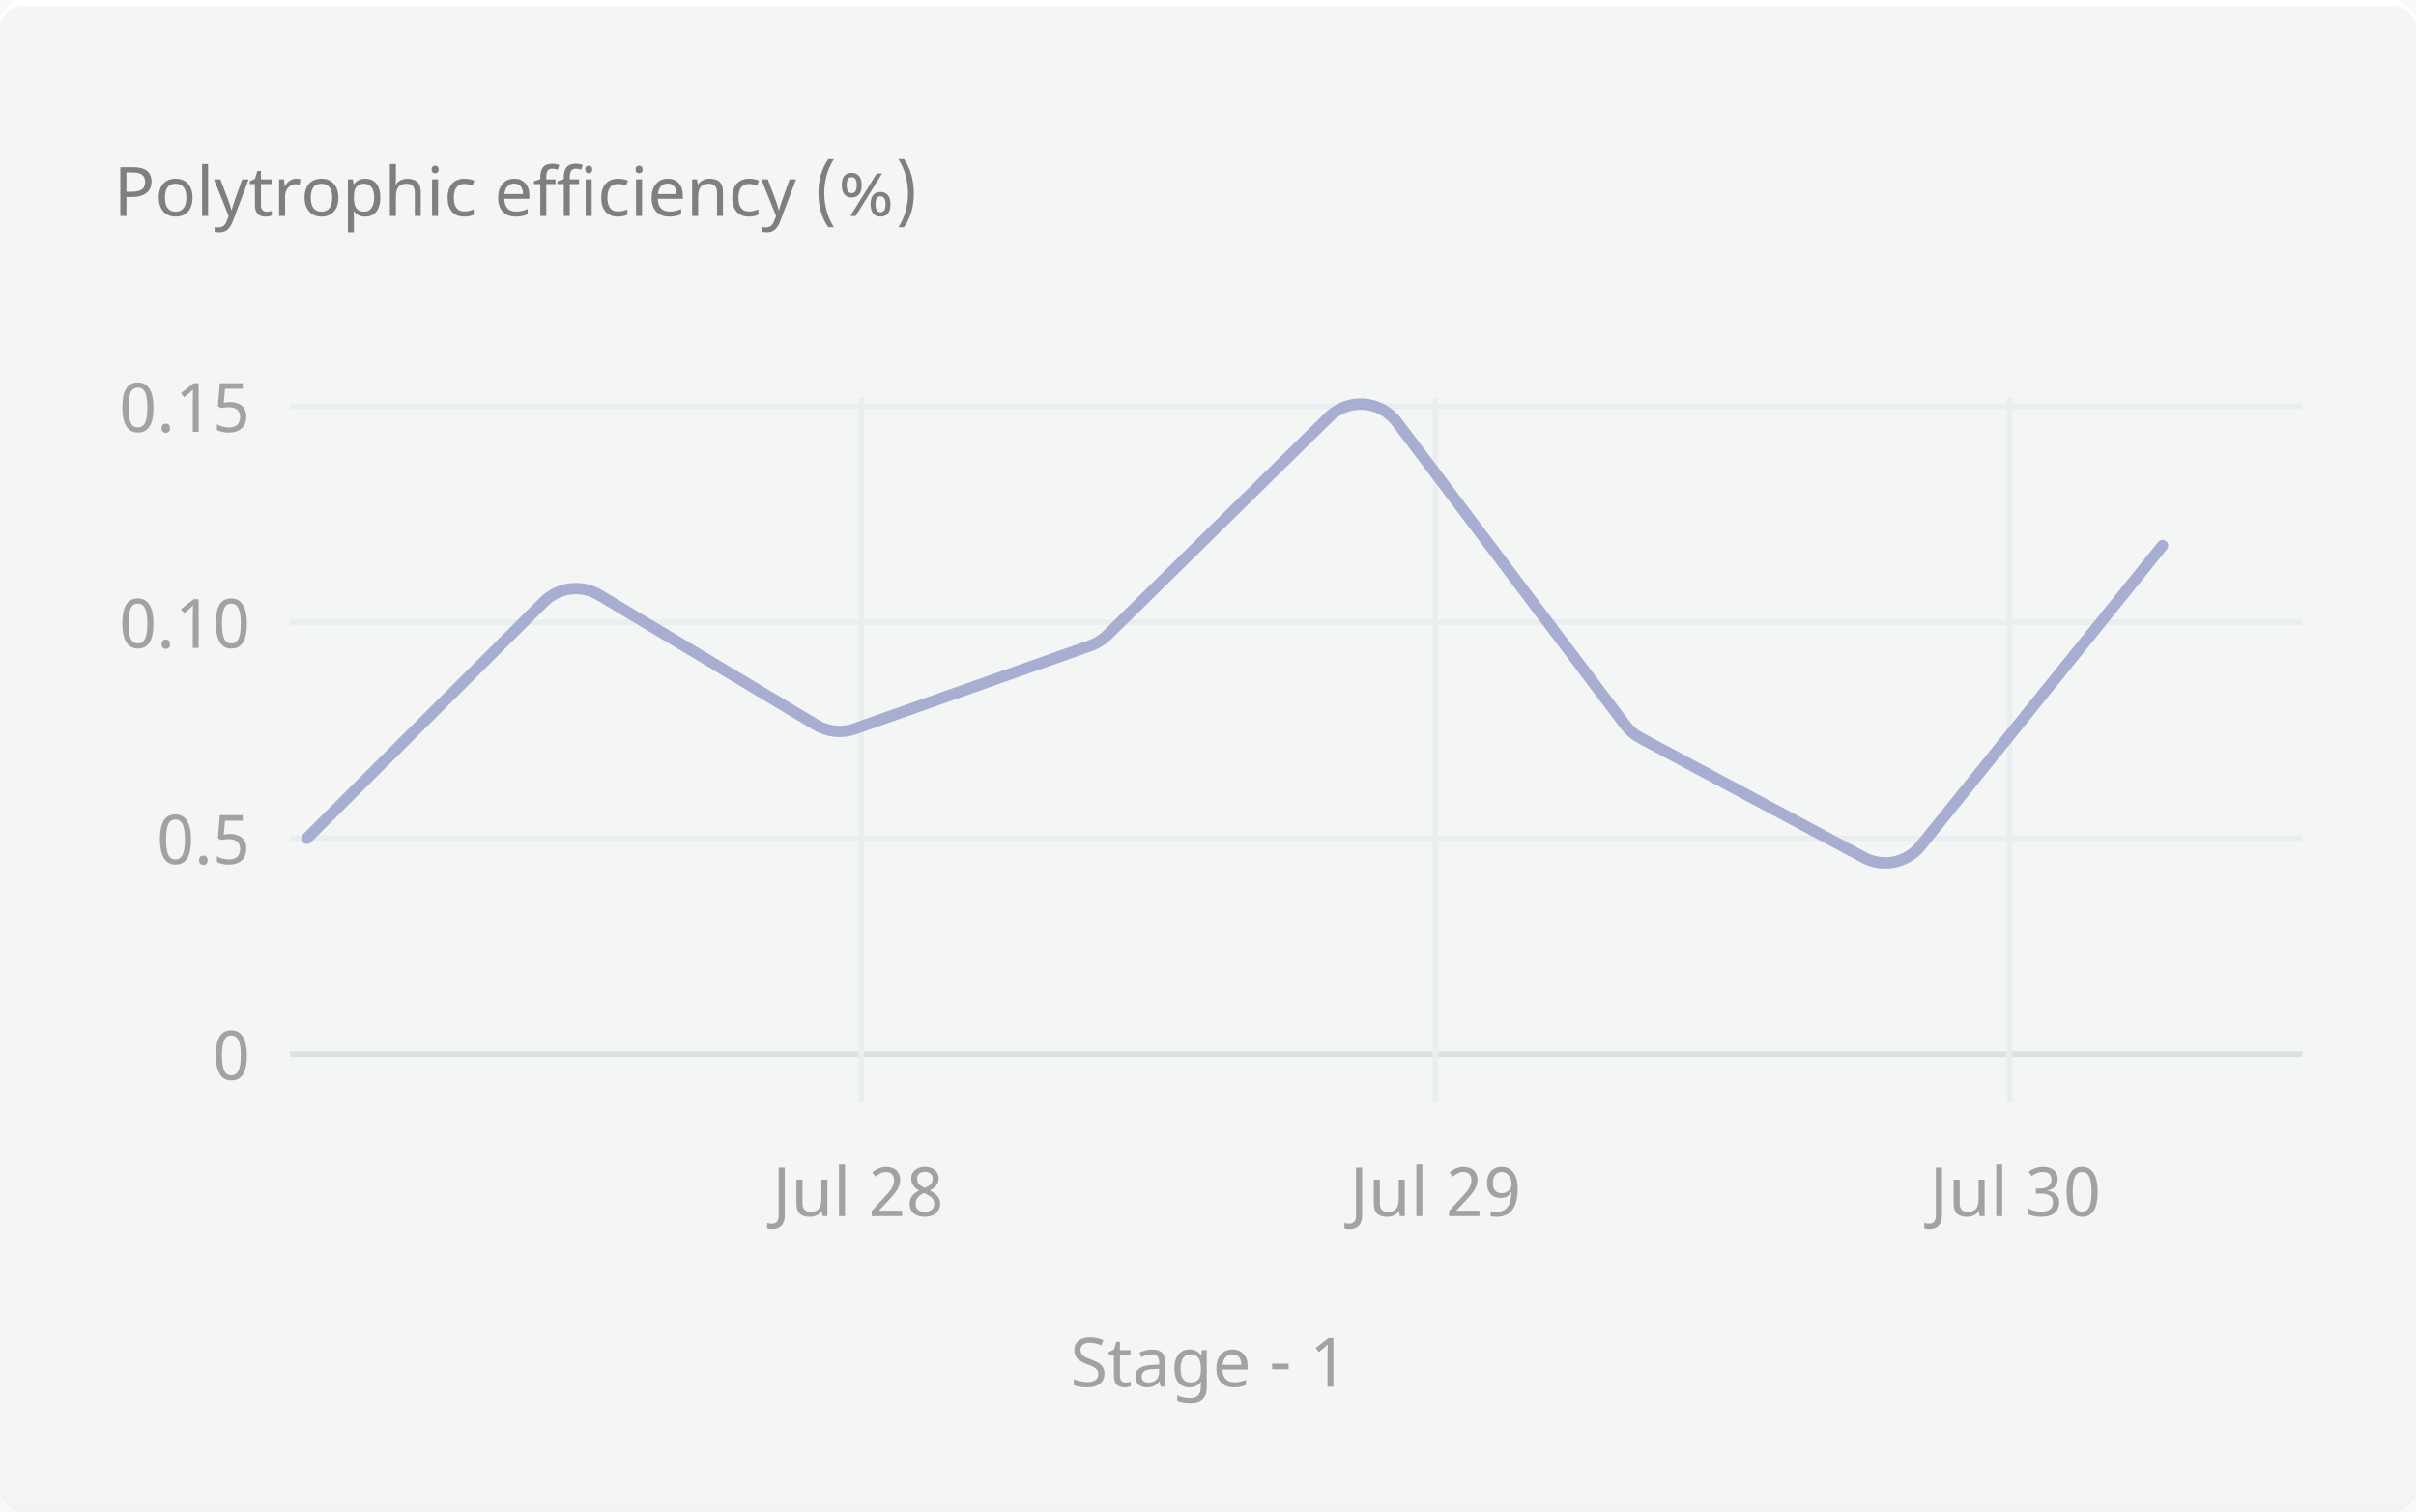 <svg width="425" height="266" viewBox="0 0 425 266" fill="none" xmlns="http://www.w3.org/2000/svg">
<rect width="425" height="266" fill="#F5F5F5"/>
<rect x="-16770" y="-3470" width="23840" height="13376" fill="#F8FAF9"/>
<rect width="425" height="265" rx="4" fill="white"/>
<g clip-path="url(#clip0_0_1)">
<path d="M26.996 71.705C26.996 72.397 26.945 73.016 26.844 73.562C26.746 74.109 26.586 74.572 26.363 74.951C26.145 75.33 25.861 75.619 25.514 75.818C25.166 76.018 24.744 76.117 24.248 76.117C23.787 76.117 23.385 76.018 23.041 75.818C22.701 75.619 22.418 75.33 22.191 74.951C21.969 74.572 21.801 74.109 21.688 73.562C21.578 73.016 21.523 72.397 21.523 71.705C21.523 71.014 21.572 70.394 21.67 69.848C21.771 69.301 21.93 68.84 22.145 68.465C22.363 68.086 22.645 67.797 22.988 67.598C23.336 67.398 23.756 67.299 24.248 67.299C24.713 67.299 25.117 67.398 25.461 67.598C25.805 67.793 26.09 68.08 26.316 68.459C26.543 68.834 26.713 69.295 26.826 69.842C26.939 70.389 26.996 71.01 26.996 71.705ZM22.607 71.705C22.607 72.291 22.637 72.803 22.695 73.24C22.754 73.678 22.848 74.043 22.977 74.336C23.105 74.625 23.273 74.844 23.48 74.992C23.691 75.137 23.947 75.209 24.248 75.209C24.549 75.209 24.805 75.137 25.016 74.992C25.227 74.848 25.398 74.631 25.531 74.342C25.668 74.053 25.766 73.689 25.824 73.252C25.887 72.811 25.918 72.295 25.918 71.705C25.918 71.119 25.887 70.607 25.824 70.17C25.766 69.732 25.668 69.369 25.531 69.08C25.398 68.791 25.227 68.574 25.016 68.43C24.805 68.285 24.549 68.213 24.248 68.213C23.947 68.213 23.691 68.285 23.48 68.43C23.273 68.574 23.105 68.791 22.977 69.08C22.848 69.369 22.754 69.732 22.695 70.17C22.637 70.607 22.607 71.119 22.607 71.705ZM28.42 75.35C28.42 75.201 28.439 75.076 28.479 74.975C28.518 74.869 28.57 74.785 28.637 74.723C28.703 74.656 28.781 74.609 28.871 74.582C28.961 74.551 29.059 74.535 29.164 74.535C29.266 74.535 29.361 74.551 29.451 74.582C29.545 74.609 29.625 74.656 29.691 74.723C29.758 74.785 29.811 74.869 29.85 74.975C29.889 75.076 29.908 75.201 29.908 75.35C29.908 75.494 29.889 75.619 29.85 75.725C29.811 75.826 29.758 75.91 29.691 75.977C29.625 76.043 29.545 76.092 29.451 76.123C29.361 76.154 29.266 76.17 29.164 76.17C29.059 76.17 28.961 76.154 28.871 76.123C28.781 76.092 28.703 76.043 28.637 75.977C28.57 75.91 28.518 75.826 28.479 75.725C28.439 75.619 28.42 75.494 28.42 75.35ZM34.947 76H33.916V70.65C33.916 70.482 33.916 70.303 33.916 70.111C33.92 69.92 33.924 69.731 33.928 69.543C33.935 69.352 33.941 69.17 33.945 68.998C33.953 68.822 33.959 68.668 33.963 68.535C33.897 68.606 33.838 68.666 33.787 68.717C33.736 68.768 33.684 68.816 33.629 68.863C33.578 68.91 33.523 68.961 33.465 69.016C33.406 69.066 33.336 69.127 33.254 69.197L32.387 69.906L31.824 69.186L34.068 67.434H34.947V76ZM40.584 70.744C40.971 70.744 41.33 70.799 41.662 70.908C41.998 71.014 42.289 71.172 42.535 71.383C42.785 71.594 42.98 71.856 43.121 72.168C43.262 72.481 43.332 72.842 43.332 73.252C43.332 73.697 43.266 74.098 43.133 74.453C43 74.809 42.803 75.109 42.541 75.356C42.279 75.602 41.955 75.791 41.568 75.924C41.185 76.053 40.744 76.117 40.244 76.117C40.045 76.117 39.848 76.107 39.652 76.088C39.461 76.068 39.275 76.039 39.096 76C38.92 75.965 38.752 75.918 38.592 75.859C38.432 75.801 38.287 75.732 38.158 75.654V74.647C38.287 74.736 38.438 74.816 38.609 74.887C38.785 74.957 38.969 75.016 39.16 75.062C39.352 75.109 39.543 75.147 39.734 75.174C39.93 75.197 40.109 75.209 40.273 75.209C40.582 75.209 40.857 75.174 41.1 75.103C41.342 75.029 41.547 74.916 41.715 74.764C41.883 74.611 42.012 74.42 42.102 74.189C42.191 73.959 42.236 73.686 42.236 73.369C42.236 72.811 42.065 72.385 41.721 72.092C41.377 71.795 40.877 71.647 40.221 71.647C40.115 71.647 40 71.652 39.875 71.664C39.754 71.672 39.631 71.684 39.506 71.699C39.385 71.715 39.268 71.732 39.154 71.752C39.045 71.768 38.949 71.783 38.867 71.799L38.34 71.465L38.662 67.434H42.705V68.406H39.588L39.359 70.861C39.484 70.838 39.648 70.812 39.852 70.785C40.059 70.758 40.303 70.744 40.584 70.744Z" fill="#595959"/>
</g>
<g clip-path="url(#clip1_0_1)">
<path d="M33.605 147.705C33.605 148.396 33.555 149.016 33.453 149.562C33.355 150.109 33.195 150.572 32.973 150.951C32.754 151.33 32.471 151.619 32.123 151.818C31.775 152.018 31.354 152.117 30.857 152.117C30.396 152.117 29.994 152.018 29.65 151.818C29.311 151.619 29.027 151.33 28.801 150.951C28.578 150.572 28.41 150.109 28.297 149.562C28.188 149.016 28.133 148.396 28.133 147.705C28.133 147.014 28.182 146.395 28.279 145.848C28.381 145.301 28.539 144.84 28.754 144.465C28.973 144.086 29.254 143.797 29.598 143.598C29.945 143.398 30.365 143.299 30.857 143.299C31.322 143.299 31.727 143.398 32.07 143.598C32.414 143.793 32.699 144.08 32.926 144.459C33.152 144.834 33.322 145.295 33.435 145.842C33.549 146.389 33.605 147.01 33.605 147.705ZM29.217 147.705C29.217 148.291 29.246 148.803 29.305 149.24C29.363 149.678 29.457 150.043 29.586 150.336C29.715 150.625 29.883 150.844 30.09 150.992C30.301 151.137 30.557 151.209 30.857 151.209C31.158 151.209 31.414 151.137 31.625 150.992C31.836 150.848 32.008 150.631 32.141 150.342C32.277 150.053 32.375 149.689 32.434 149.252C32.496 148.811 32.527 148.295 32.527 147.705C32.527 147.119 32.496 146.607 32.434 146.17C32.375 145.732 32.277 145.369 32.141 145.08C32.008 144.791 31.836 144.574 31.625 144.43C31.414 144.285 31.158 144.213 30.857 144.213C30.557 144.213 30.301 144.285 30.09 144.43C29.883 144.574 29.715 144.791 29.586 145.08C29.457 145.369 29.363 145.732 29.305 146.17C29.246 146.607 29.217 147.119 29.217 147.705ZM35.029 151.35C35.029 151.201 35.049 151.076 35.088 150.975C35.127 150.869 35.18 150.785 35.246 150.723C35.312 150.656 35.391 150.609 35.48 150.582C35.57 150.551 35.668 150.535 35.773 150.535C35.875 150.535 35.971 150.551 36.06 150.582C36.154 150.609 36.234 150.656 36.301 150.723C36.367 150.785 36.42 150.869 36.459 150.975C36.498 151.076 36.518 151.201 36.518 151.35C36.518 151.494 36.498 151.619 36.459 151.725C36.42 151.826 36.367 151.91 36.301 151.977C36.234 152.043 36.154 152.092 36.06 152.123C35.971 152.154 35.875 152.17 35.773 152.17C35.668 152.17 35.57 152.154 35.48 152.123C35.391 152.092 35.312 152.043 35.246 151.977C35.18 151.91 35.127 151.826 35.088 151.725C35.049 151.619 35.029 151.494 35.029 151.35ZM40.584 146.744C40.971 146.744 41.33 146.799 41.662 146.908C41.998 147.014 42.289 147.172 42.535 147.383C42.785 147.594 42.98 147.855 43.121 148.168C43.262 148.48 43.332 148.842 43.332 149.252C43.332 149.697 43.266 150.098 43.133 150.453C43 150.809 42.803 151.109 42.541 151.355C42.279 151.602 41.955 151.791 41.568 151.924C41.185 152.053 40.744 152.117 40.244 152.117C40.045 152.117 39.848 152.107 39.652 152.088C39.461 152.068 39.275 152.039 39.096 152C38.92 151.965 38.752 151.918 38.592 151.859C38.432 151.801 38.287 151.732 38.158 151.654V150.646C38.287 150.736 38.438 150.816 38.609 150.887C38.785 150.957 38.969 151.016 39.16 151.062C39.352 151.109 39.543 151.146 39.734 151.174C39.93 151.197 40.109 151.209 40.273 151.209C40.582 151.209 40.857 151.174 41.1 151.104C41.342 151.029 41.547 150.916 41.715 150.764C41.883 150.611 42.012 150.42 42.102 150.189C42.191 149.959 42.236 149.686 42.236 149.369C42.236 148.811 42.065 148.385 41.721 148.092C41.377 147.795 40.877 147.646 40.221 147.646C40.115 147.646 40 147.652 39.875 147.664C39.754 147.672 39.631 147.684 39.506 147.699C39.385 147.715 39.268 147.732 39.154 147.752C39.045 147.768 38.949 147.783 38.867 147.799L38.34 147.465L38.662 143.434H42.705V144.406H39.588L39.359 146.861C39.484 146.838 39.648 146.812 39.852 146.785C40.059 146.758 40.303 146.744 40.584 146.744Z" fill="#595959"/>
</g>
<g clip-path="url(#clip2_0_1)">
<path d="M26.996 109.705C26.996 110.396 26.945 111.016 26.844 111.562C26.746 112.109 26.586 112.572 26.363 112.951C26.145 113.33 25.861 113.619 25.514 113.818C25.166 114.018 24.744 114.117 24.248 114.117C23.787 114.117 23.385 114.018 23.041 113.818C22.701 113.619 22.418 113.33 22.191 112.951C21.969 112.572 21.801 112.109 21.688 111.562C21.578 111.016 21.523 110.396 21.523 109.705C21.523 109.014 21.572 108.395 21.67 107.848C21.771 107.301 21.93 106.84 22.145 106.465C22.363 106.086 22.645 105.797 22.988 105.598C23.336 105.398 23.756 105.299 24.248 105.299C24.713 105.299 25.117 105.398 25.461 105.598C25.805 105.793 26.09 106.08 26.316 106.459C26.543 106.834 26.713 107.295 26.826 107.842C26.939 108.389 26.996 109.01 26.996 109.705ZM22.607 109.705C22.607 110.291 22.637 110.803 22.695 111.24C22.754 111.678 22.848 112.043 22.977 112.336C23.105 112.625 23.273 112.844 23.48 112.992C23.691 113.137 23.947 113.209 24.248 113.209C24.549 113.209 24.805 113.137 25.016 112.992C25.227 112.848 25.398 112.631 25.531 112.342C25.668 112.053 25.766 111.689 25.824 111.252C25.887 110.811 25.918 110.295 25.918 109.705C25.918 109.119 25.887 108.607 25.824 108.17C25.766 107.732 25.668 107.369 25.531 107.08C25.398 106.791 25.227 106.574 25.016 106.43C24.805 106.285 24.549 106.213 24.248 106.213C23.947 106.213 23.691 106.285 23.48 106.43C23.273 106.574 23.105 106.791 22.977 107.08C22.848 107.369 22.754 107.732 22.695 108.17C22.637 108.607 22.607 109.119 22.607 109.705ZM28.42 113.35C28.42 113.201 28.439 113.076 28.479 112.975C28.518 112.869 28.57 112.785 28.637 112.723C28.703 112.656 28.781 112.609 28.871 112.582C28.961 112.551 29.059 112.535 29.164 112.535C29.266 112.535 29.361 112.551 29.451 112.582C29.545 112.609 29.625 112.656 29.691 112.723C29.758 112.785 29.811 112.869 29.85 112.975C29.889 113.076 29.908 113.201 29.908 113.35C29.908 113.494 29.889 113.619 29.85 113.725C29.811 113.826 29.758 113.91 29.691 113.977C29.625 114.043 29.545 114.092 29.451 114.123C29.361 114.154 29.266 114.17 29.164 114.17C29.059 114.17 28.961 114.154 28.871 114.123C28.781 114.092 28.703 114.043 28.637 113.977C28.57 113.91 28.518 113.826 28.479 113.725C28.439 113.619 28.42 113.494 28.42 113.35ZM34.947 114H33.916V108.65C33.916 108.482 33.916 108.303 33.916 108.111C33.92 107.92 33.924 107.73 33.928 107.543C33.935 107.352 33.941 107.17 33.945 106.998C33.953 106.822 33.959 106.668 33.963 106.535C33.897 106.605 33.838 106.666 33.787 106.717C33.736 106.768 33.684 106.816 33.629 106.863C33.578 106.91 33.523 106.961 33.465 107.016C33.406 107.066 33.336 107.127 33.254 107.197L32.387 107.906L31.824 107.186L34.068 105.434H34.947V114ZM43.438 109.705C43.438 110.396 43.387 111.016 43.285 111.562C43.188 112.109 43.027 112.572 42.805 112.951C42.586 113.33 42.303 113.619 41.955 113.818C41.607 114.018 41.185 114.117 40.69 114.117C40.228 114.117 39.826 114.018 39.482 113.818C39.143 113.619 38.859 113.33 38.633 112.951C38.41 112.572 38.242 112.109 38.129 111.562C38.02 111.016 37.965 110.396 37.965 109.705C37.965 109.014 38.014 108.395 38.111 107.848C38.213 107.301 38.371 106.84 38.586 106.465C38.805 106.086 39.086 105.797 39.43 105.598C39.777 105.398 40.197 105.299 40.69 105.299C41.154 105.299 41.559 105.398 41.902 105.598C42.246 105.793 42.531 106.08 42.758 106.459C42.984 106.834 43.154 107.295 43.268 107.842C43.381 108.389 43.438 109.01 43.438 109.705ZM39.049 109.705C39.049 110.291 39.078 110.803 39.137 111.24C39.195 111.678 39.289 112.043 39.418 112.336C39.547 112.625 39.715 112.844 39.922 112.992C40.133 113.137 40.389 113.209 40.69 113.209C40.99 113.209 41.246 113.137 41.457 112.992C41.668 112.848 41.84 112.631 41.973 112.342C42.109 112.053 42.207 111.689 42.266 111.252C42.328 110.811 42.359 110.295 42.359 109.705C42.359 109.119 42.328 108.607 42.266 108.17C42.207 107.732 42.109 107.369 41.973 107.08C41.84 106.791 41.668 106.574 41.457 106.43C41.246 106.285 40.99 106.213 40.69 106.213C40.389 106.213 40.133 106.285 39.922 106.43C39.715 106.574 39.547 106.791 39.418 107.08C39.289 107.369 39.195 107.732 39.137 108.17C39.078 108.607 39.049 109.119 39.049 109.705Z" fill="#595959"/>
</g>
<g clip-path="url(#clip3_0_1)">
<path d="M43.438 185.705C43.438 186.396 43.387 187.016 43.285 187.562C43.188 188.109 43.027 188.572 42.805 188.951C42.586 189.33 42.303 189.619 41.955 189.818C41.607 190.018 41.185 190.117 40.69 190.117C40.228 190.117 39.826 190.018 39.482 189.818C39.143 189.619 38.859 189.33 38.633 188.951C38.41 188.572 38.242 188.109 38.129 187.562C38.02 187.016 37.965 186.396 37.965 185.705C37.965 185.014 38.014 184.395 38.111 183.848C38.213 183.301 38.371 182.84 38.586 182.465C38.805 182.086 39.086 181.797 39.43 181.598C39.777 181.398 40.197 181.299 40.69 181.299C41.154 181.299 41.559 181.398 41.902 181.598C42.246 181.793 42.531 182.08 42.758 182.459C42.984 182.834 43.154 183.295 43.268 183.842C43.381 184.389 43.438 185.01 43.438 185.705ZM39.049 185.705C39.049 186.291 39.078 186.803 39.137 187.24C39.195 187.678 39.289 188.043 39.418 188.336C39.547 188.625 39.715 188.844 39.922 188.992C40.133 189.137 40.389 189.209 40.69 189.209C40.99 189.209 41.246 189.137 41.457 188.992C41.668 188.848 41.84 188.631 41.973 188.342C42.109 188.053 42.207 187.689 42.266 187.252C42.328 186.811 42.359 186.295 42.359 185.705C42.359 185.119 42.328 184.607 42.266 184.17C42.207 183.732 42.109 183.369 41.973 183.08C41.84 182.791 41.668 182.574 41.457 182.43C41.246 182.285 40.99 182.213 40.69 182.213C40.389 182.213 40.133 182.285 39.922 182.43C39.715 182.574 39.547 182.791 39.418 183.08C39.289 183.369 39.195 183.732 39.137 184.17C39.078 184.607 39.049 185.119 39.049 185.705Z" fill="#595959"/>
</g>
<g clip-path="url(#clip4_0_1)">
<rect x="51" y="71" width="354" height="1" fill="#EBEFEE"/>
<rect x="51" y="109" width="354" height="1" fill="#EBEFEE"/>
<rect x="51" y="147" width="354" height="1" fill="#EBEFEE"/>
<rect x="51" y="185" width="354" height="1" fill="#CED7D4"/>
<rect x="151" y="70" width="1" height="124" fill="#EBEFEE"/>
<rect x="252" y="70" width="1" height="124" fill="#EBEFEE"/>
<rect x="353" y="70" width="1" height="124" fill="#EBEFEE"/>
</g>
<path d="M135.824 216.279C135.457 216.279 135.16 216.227 134.934 216.121V215.213C135.211 215.291 135.5 215.33 135.801 215.33C136.191 215.33 136.484 215.211 136.68 214.973C136.875 214.738 136.973 214.398 136.973 213.953V205.434H138.057V213.865C138.057 214.639 137.863 215.234 137.477 215.652C137.094 216.07 136.543 216.279 135.824 216.279ZM141.168 207.566V211.709C141.168 212.229 141.283 212.615 141.514 212.869C141.748 213.119 142.109 213.244 142.598 213.244C143.258 213.244 143.738 213.061 144.039 212.693C144.34 212.326 144.49 211.734 144.49 210.918V207.566H145.551V214H144.684L144.531 213.15H144.479C144.287 213.459 144.016 213.697 143.664 213.865C143.312 214.033 142.904 214.117 142.439 214.117C141.666 214.117 141.082 213.932 140.688 213.561C140.297 213.189 140.102 212.596 140.102 211.779V207.566H141.168ZM148.645 214H147.59V204.883H148.645V214ZM158.688 214H153.344V213.086L155.395 210.854C155.688 210.537 155.949 210.248 156.18 209.986C156.41 209.725 156.605 209.469 156.766 209.219C156.93 208.969 157.055 208.719 157.141 208.469C157.227 208.215 157.27 207.939 157.27 207.643C157.27 207.412 157.236 207.209 157.17 207.033C157.104 206.857 157.008 206.709 156.883 206.588C156.762 206.463 156.617 206.369 156.449 206.307C156.281 206.244 156.094 206.213 155.887 206.213C155.516 206.213 155.18 206.289 154.879 206.441C154.582 206.59 154.299 206.781 154.029 207.016L153.432 206.318C153.588 206.178 153.756 206.047 153.936 205.926C154.115 205.801 154.309 205.693 154.516 205.604C154.723 205.514 154.941 205.443 155.172 205.393C155.402 205.338 155.645 205.311 155.898 205.311C156.273 205.311 156.611 205.363 156.912 205.469C157.217 205.574 157.475 205.727 157.686 205.926C157.896 206.121 158.059 206.361 158.172 206.646C158.289 206.928 158.348 207.246 158.348 207.602C158.348 207.934 158.295 208.25 158.189 208.551C158.088 208.852 157.945 209.148 157.762 209.441C157.582 209.73 157.365 210.021 157.111 210.314C156.861 210.607 156.59 210.912 156.297 211.229L154.65 212.98V213.027H158.688V214ZM162.701 205.299C163.029 205.299 163.338 205.342 163.627 205.428C163.92 205.514 164.176 205.643 164.395 205.814C164.617 205.986 164.793 206.201 164.922 206.459C165.051 206.717 165.115 207.018 165.115 207.361C165.115 207.623 165.076 207.859 164.998 208.07C164.92 208.281 164.812 208.473 164.676 208.645C164.539 208.812 164.377 208.965 164.189 209.102C164.002 209.234 163.799 209.355 163.58 209.465C163.807 209.586 164.027 209.721 164.242 209.869C164.461 210.018 164.654 210.186 164.822 210.373C164.994 210.557 165.131 210.764 165.232 210.994C165.338 211.225 165.391 211.482 165.391 211.768C165.391 212.127 165.324 212.453 165.191 212.746C165.062 213.035 164.879 213.281 164.641 213.484C164.406 213.688 164.123 213.844 163.791 213.953C163.463 214.062 163.1 214.117 162.701 214.117C162.271 214.117 161.889 214.064 161.553 213.959C161.221 213.854 160.939 213.703 160.709 213.508C160.482 213.309 160.309 213.066 160.188 212.781C160.07 212.496 160.012 212.174 160.012 211.814C160.012 211.521 160.055 211.258 160.141 211.023C160.23 210.789 160.35 210.578 160.498 210.391C160.646 210.203 160.822 210.037 161.025 209.893C161.229 209.748 161.443 209.621 161.67 209.512C161.479 209.391 161.299 209.26 161.131 209.119C160.963 208.975 160.816 208.814 160.691 208.639C160.57 208.463 160.473 208.27 160.398 208.059C160.328 207.844 160.293 207.607 160.293 207.35C160.293 207.01 160.357 206.713 160.486 206.459C160.619 206.201 160.797 205.986 161.02 205.814C161.242 205.643 161.498 205.514 161.787 205.428C162.08 205.342 162.385 205.299 162.701 205.299ZM161.061 211.826C161.061 212.033 161.092 212.225 161.154 212.4C161.217 212.572 161.314 212.721 161.447 212.846C161.58 212.967 161.748 213.062 161.951 213.133C162.154 213.199 162.396 213.232 162.678 213.232C162.951 213.232 163.191 213.199 163.398 213.133C163.609 213.062 163.785 212.965 163.926 212.84C164.066 212.711 164.172 212.557 164.242 212.377C164.312 212.197 164.348 211.998 164.348 211.779C164.348 211.576 164.309 211.393 164.23 211.229C164.156 211.064 164.047 210.912 163.902 210.771C163.762 210.631 163.592 210.498 163.393 210.373C163.193 210.248 162.971 210.125 162.725 210.004L162.549 209.922C162.057 210.156 161.686 210.426 161.436 210.73C161.186 211.031 161.061 211.396 161.061 211.826ZM162.689 206.189C162.275 206.189 161.945 206.293 161.699 206.5C161.457 206.707 161.336 207.008 161.336 207.402C161.336 207.625 161.369 207.816 161.436 207.977C161.506 208.137 161.602 208.279 161.723 208.404C161.844 208.529 161.988 208.643 162.156 208.744C162.328 208.842 162.514 208.938 162.713 209.031C162.9 208.945 163.076 208.852 163.24 208.75C163.408 208.648 163.553 208.533 163.674 208.404C163.799 208.275 163.896 208.129 163.967 207.965C164.037 207.801 164.072 207.613 164.072 207.402C164.072 207.008 163.949 206.707 163.703 206.5C163.457 206.293 163.119 206.189 162.689 206.189Z" fill="#595959"/>
<path d="M237.389 216.279C237.021 216.279 236.725 216.227 236.498 216.121V215.213C236.775 215.291 237.064 215.33 237.365 215.33C237.756 215.33 238.049 215.211 238.244 214.973C238.439 214.738 238.537 214.398 238.537 213.953V205.434H239.621V213.865C239.621 214.639 239.428 215.234 239.041 215.652C238.658 216.07 238.107 216.279 237.389 216.279ZM242.732 207.566V211.709C242.732 212.229 242.848 212.615 243.078 212.869C243.312 213.119 243.674 213.244 244.162 213.244C244.822 213.244 245.303 213.061 245.604 212.693C245.904 212.326 246.055 211.734 246.055 210.918V207.566H247.115V214H246.248L246.096 213.15H246.043C245.852 213.459 245.58 213.697 245.229 213.865C244.877 214.033 244.469 214.117 244.004 214.117C243.23 214.117 242.646 213.932 242.252 213.561C241.861 213.189 241.666 212.596 241.666 211.779V207.566H242.732ZM250.209 214H249.154V204.883H250.209V214ZM260.252 214H254.908V213.086L256.959 210.854C257.252 210.537 257.514 210.248 257.744 209.986C257.975 209.725 258.17 209.469 258.33 209.219C258.494 208.969 258.619 208.719 258.705 208.469C258.791 208.215 258.834 207.939 258.834 207.643C258.834 207.412 258.801 207.209 258.734 207.033C258.668 206.857 258.572 206.709 258.447 206.588C258.326 206.463 258.182 206.369 258.014 206.307C257.846 206.244 257.658 206.213 257.451 206.213C257.08 206.213 256.744 206.289 256.443 206.441C256.146 206.59 255.863 206.781 255.594 207.016L254.996 206.318C255.152 206.178 255.32 206.047 255.5 205.926C255.68 205.801 255.873 205.693 256.08 205.604C256.287 205.514 256.506 205.443 256.736 205.393C256.967 205.338 257.209 205.311 257.463 205.311C257.838 205.311 258.176 205.363 258.477 205.469C258.781 205.574 259.039 205.727 259.25 205.926C259.461 206.121 259.623 206.361 259.736 206.646C259.854 206.928 259.912 207.246 259.912 207.602C259.912 207.934 259.859 208.25 259.754 208.551C259.652 208.852 259.51 209.148 259.326 209.441C259.146 209.73 258.93 210.021 258.676 210.314C258.426 210.607 258.154 210.912 257.861 211.229L256.215 212.98V213.027H260.252V214ZM266.979 209.09C266.979 209.5 266.957 209.91 266.914 210.32C266.875 210.727 266.803 211.115 266.697 211.486C266.596 211.857 266.455 212.205 266.275 212.529C266.096 212.85 265.867 213.127 265.59 213.361C265.312 213.596 264.98 213.781 264.594 213.918C264.207 214.051 263.754 214.117 263.234 214.117C263.16 214.117 263.078 214.115 262.988 214.111C262.898 214.107 262.809 214.1 262.719 214.088C262.629 214.08 262.541 214.07 262.455 214.059C262.369 214.047 262.293 214.031 262.227 214.012V213.098C262.363 213.148 262.518 213.186 262.689 213.209C262.861 213.232 263.031 213.244 263.199 213.244C263.727 213.244 264.16 213.152 264.5 212.969C264.84 212.785 265.109 212.537 265.309 212.225C265.508 211.908 265.648 211.541 265.73 211.123C265.816 210.705 265.869 210.264 265.889 209.799H265.812C265.734 209.939 265.641 210.07 265.531 210.191C265.422 210.312 265.293 210.418 265.145 210.508C264.996 210.598 264.828 210.668 264.641 210.719C264.453 210.77 264.244 210.795 264.014 210.795C263.643 210.795 263.307 210.738 263.006 210.625C262.705 210.508 262.449 210.338 262.238 210.115C262.027 209.893 261.863 209.621 261.746 209.301C261.633 208.977 261.576 208.607 261.576 208.193C261.576 207.748 261.637 207.348 261.758 206.992C261.883 206.633 262.057 206.33 262.279 206.084C262.506 205.834 262.779 205.643 263.1 205.51C263.424 205.377 263.785 205.311 264.184 205.311C264.578 205.311 264.945 205.387 265.285 205.539C265.625 205.691 265.92 205.924 266.17 206.236C266.42 206.549 266.617 206.943 266.762 207.42C266.906 207.893 266.979 208.449 266.979 209.09ZM264.195 206.213C263.961 206.213 263.746 206.252 263.551 206.33C263.359 206.408 263.193 206.529 263.053 206.693C262.912 206.857 262.803 207.064 262.725 207.314C262.65 207.561 262.613 207.854 262.613 208.193C262.613 208.467 262.645 208.713 262.707 208.932C262.773 209.146 262.871 209.33 263 209.482C263.129 209.635 263.289 209.752 263.48 209.834C263.676 209.916 263.902 209.957 264.16 209.957C264.426 209.957 264.666 209.912 264.881 209.822C265.096 209.729 265.279 209.609 265.432 209.465C265.584 209.316 265.701 209.148 265.783 208.961C265.869 208.773 265.912 208.586 265.912 208.398C265.912 208.137 265.875 207.877 265.801 207.619C265.73 207.357 265.623 207.123 265.479 206.916C265.338 206.705 265.16 206.535 264.945 206.406C264.73 206.277 264.48 206.213 264.195 206.213Z" fill="#595959"/>
<path d="M339.389 216.279C339.021 216.279 338.725 216.227 338.498 216.121V215.213C338.775 215.291 339.064 215.33 339.365 215.33C339.756 215.33 340.049 215.211 340.244 214.973C340.439 214.738 340.537 214.398 340.537 213.953V205.434H341.621V213.865C341.621 214.639 341.428 215.234 341.041 215.652C340.658 216.07 340.107 216.279 339.389 216.279ZM344.732 207.566V211.709C344.732 212.229 344.848 212.615 345.078 212.869C345.312 213.119 345.674 213.244 346.162 213.244C346.822 213.244 347.303 213.061 347.604 212.693C347.904 212.326 348.055 211.734 348.055 210.918V207.566H349.115V214H348.248L348.096 213.15H348.043C347.852 213.459 347.58 213.697 347.229 213.865C346.877 214.033 346.469 214.117 346.004 214.117C345.23 214.117 344.646 213.932 344.252 213.561C343.861 213.189 343.666 212.596 343.666 211.779V207.566H344.732ZM352.209 214H351.154V204.883H352.209V214ZM361.977 207.438C361.977 207.723 361.932 207.982 361.842 208.217C361.752 208.451 361.625 208.654 361.461 208.826C361.301 208.998 361.107 209.141 360.881 209.254C360.654 209.363 360.402 209.441 360.125 209.488V209.523C360.816 209.609 361.342 209.83 361.701 210.186C362.061 210.537 362.24 210.996 362.24 211.562C362.24 211.938 362.176 212.281 362.047 212.594C361.922 212.906 361.73 213.176 361.473 213.402C361.215 213.629 360.889 213.805 360.494 213.93C360.1 214.055 359.633 214.117 359.094 214.117C358.668 214.117 358.266 214.084 357.887 214.018C357.512 213.951 357.158 213.83 356.826 213.654V212.658C357.166 212.838 357.533 212.977 357.928 213.074C358.326 213.172 358.707 213.221 359.07 213.221C359.43 213.221 359.74 213.182 360.002 213.104C360.264 213.025 360.479 212.914 360.646 212.77C360.818 212.625 360.943 212.447 361.021 212.236C361.104 212.025 361.145 211.789 361.145 211.527C361.145 211.262 361.092 211.035 360.986 210.848C360.885 210.656 360.738 210.5 360.547 210.379C360.355 210.254 360.121 210.162 359.844 210.104C359.57 210.045 359.26 210.016 358.912 210.016H358.133V209.131H358.912C359.229 209.131 359.51 209.092 359.756 209.014C360.002 208.936 360.207 208.824 360.371 208.68C360.539 208.535 360.666 208.363 360.752 208.164C360.838 207.965 360.881 207.746 360.881 207.508C360.881 207.305 360.846 207.123 360.775 206.963C360.705 206.803 360.605 206.668 360.477 206.559C360.348 206.445 360.193 206.359 360.014 206.301C359.834 206.242 359.635 206.213 359.416 206.213C358.998 206.213 358.629 206.279 358.309 206.412C357.992 206.541 357.689 206.711 357.4 206.922L356.861 206.189C357.01 206.068 357.174 205.955 357.354 205.85C357.537 205.744 357.736 205.652 357.951 205.574C358.166 205.492 358.395 205.428 358.637 205.381C358.883 205.334 359.143 205.311 359.416 205.311C359.838 205.311 360.207 205.363 360.523 205.469C360.844 205.574 361.111 205.723 361.326 205.914C361.541 206.102 361.703 206.326 361.812 206.588C361.922 206.846 361.977 207.129 361.977 207.438ZM369.002 209.705C369.002 210.396 368.951 211.016 368.85 211.562C368.752 212.109 368.592 212.572 368.369 212.951C368.15 213.33 367.867 213.619 367.52 213.818C367.172 214.018 366.75 214.117 366.254 214.117C365.793 214.117 365.391 214.018 365.047 213.818C364.707 213.619 364.424 213.33 364.197 212.951C363.975 212.572 363.807 212.109 363.693 211.562C363.584 211.016 363.529 210.396 363.529 209.705C363.529 209.014 363.578 208.395 363.676 207.848C363.777 207.301 363.936 206.84 364.15 206.465C364.369 206.086 364.65 205.797 364.994 205.598C365.342 205.398 365.762 205.299 366.254 205.299C366.719 205.299 367.123 205.398 367.467 205.598C367.811 205.793 368.096 206.08 368.322 206.459C368.549 206.834 368.719 207.295 368.832 207.842C368.945 208.389 369.002 209.01 369.002 209.705ZM364.613 209.705C364.613 210.291 364.643 210.803 364.701 211.24C364.76 211.678 364.854 212.043 364.982 212.336C365.111 212.625 365.279 212.844 365.486 212.992C365.697 213.137 365.953 213.209 366.254 213.209C366.555 213.209 366.811 213.137 367.021 212.992C367.232 212.848 367.404 212.631 367.537 212.342C367.674 212.053 367.771 211.689 367.83 211.252C367.893 210.811 367.924 210.295 367.924 209.705C367.924 209.119 367.893 208.607 367.83 208.17C367.771 207.732 367.674 207.369 367.537 207.08C367.404 206.791 367.232 206.574 367.021 206.43C366.811 206.285 366.555 206.213 366.254 206.213C365.953 206.213 365.697 206.285 365.486 206.43C365.279 206.574 365.111 206.791 364.982 207.08C364.854 207.369 364.76 207.732 364.701 208.17C364.643 208.607 364.613 209.119 364.613 209.705Z" fill="#595959"/>
<path d="M54 147.5L95.656 105.907C98.251 103.316 102.275 102.821 105.421 104.706L143.568 127.566C145.612 128.791 148.096 129.041 150.344 128.247L191.842 113.593C192.948 113.202 193.954 112.573 194.79 111.75L233.74 73.405C237.186 70.013 242.831 70.43 245.741 74.291L285.911 127.592C286.61 128.52 287.502 129.284 288.526 129.831L327.852 150.873C331.242 152.687 335.443 151.832 337.856 148.838L380.422 96" stroke="#666EB4" stroke-width="2" stroke-linecap="round"/>
<path d="M194.285 241.709C194.285 242.455 194.016 243.043 193.477 243.473C192.938 243.902 192.188 244.117 191.227 244.117C190.211 244.117 189.426 243.982 188.871 243.713V242.682C189.234 242.838 189.631 242.961 190.061 243.051C190.494 243.141 190.898 243.186 191.273 243.186C191.914 243.186 192.396 243.062 192.721 242.816C193.045 242.57 193.207 242.232 193.207 241.803C193.207 241.518 193.148 241.283 193.031 241.1C192.914 240.916 192.717 240.744 192.439 240.584C192.166 240.424 191.75 240.242 191.191 240.039C190.398 239.75 189.832 239.41 189.492 239.02C189.152 238.625 188.982 238.117 188.982 237.496C188.982 236.828 189.232 236.297 189.732 235.902C190.236 235.508 190.898 235.311 191.719 235.311C192.574 235.311 193.361 235.471 194.08 235.791L193.746 236.717C193.012 236.412 192.328 236.26 191.695 236.26C191.188 236.26 190.789 236.369 190.5 236.588C190.215 236.807 190.072 237.113 190.072 237.508C190.072 237.789 190.127 238.023 190.236 238.211C190.35 238.395 190.529 238.562 190.775 238.715C191.025 238.867 191.416 239.041 191.947 239.236C192.584 239.471 193.059 239.699 193.371 239.922C193.684 240.141 193.914 240.395 194.062 240.684C194.211 240.969 194.285 241.311 194.285 241.709ZM198.018 243.256C198.154 243.256 198.314 243.242 198.498 243.215C198.682 243.188 198.82 243.156 198.914 243.121V243.93C198.816 243.973 198.664 244.014 198.457 244.053C198.254 244.096 198.047 244.117 197.836 244.117C196.578 244.117 195.949 243.455 195.949 242.131V238.387H195.041V237.883L195.961 237.461L196.383 236.09H197.01V237.566H198.867V238.387H197.01V242.102C197.01 242.473 197.098 242.758 197.273 242.957C197.453 243.156 197.701 243.256 198.018 243.256ZM204.176 244L203.971 243.086H203.924C203.604 243.488 203.283 243.762 202.963 243.906C202.646 244.047 202.246 244.117 201.762 244.117C201.129 244.117 200.633 243.951 200.273 243.619C199.914 243.287 199.734 242.818 199.734 242.213C199.734 240.908 200.764 240.225 202.822 240.162L203.912 240.121V239.74C203.912 239.252 203.807 238.893 203.596 238.662C203.385 238.428 203.047 238.311 202.582 238.311C202.242 238.311 201.92 238.361 201.615 238.463C201.314 238.564 201.031 238.678 200.766 238.803L200.443 238.012C200.768 237.84 201.121 237.705 201.504 237.607C201.887 237.51 202.266 237.461 202.641 237.461C203.418 237.461 203.996 237.633 204.375 237.977C204.754 238.32 204.943 238.867 204.943 239.617V244H204.176ZM202.002 243.268C202.592 243.268 203.055 243.109 203.391 242.793C203.73 242.473 203.9 242.02 203.9 241.434V240.854L202.951 240.895C202.213 240.922 201.674 241.039 201.334 241.246C200.998 241.453 200.83 241.779 200.83 242.225C200.83 242.561 200.932 242.818 201.135 242.998C201.342 243.178 201.631 243.268 202.002 243.268ZM209.391 243.256C210.039 243.256 210.51 243.082 210.803 242.734C211.1 242.383 211.248 241.82 211.248 241.047V240.795C211.248 239.936 211.1 239.311 210.803 238.92C210.506 238.529 210.027 238.334 209.367 238.334C208.828 238.334 208.41 238.549 208.113 238.979C207.82 239.404 207.674 240.014 207.674 240.807C207.674 241.604 207.816 242.211 208.102 242.629C208.391 243.047 208.82 243.256 209.391 243.256ZM211.236 243.941L211.271 243.15H211.225C210.791 243.795 210.127 244.117 209.232 244.117C208.4 244.117 207.75 243.828 207.281 243.25C206.816 242.668 206.584 241.85 206.584 240.795C206.584 239.76 206.818 238.943 207.287 238.346C207.76 237.748 208.404 237.449 209.221 237.449C210.092 237.449 210.764 237.773 211.236 238.422H211.301L211.441 237.566H212.279V244.105C212.279 245.027 212.045 245.721 211.576 246.186C211.111 246.65 210.387 246.883 209.402 246.883C208.465 246.883 207.693 246.746 207.088 246.473V245.5C207.713 245.836 208.504 246.004 209.461 246.004C210.008 246.004 210.439 245.844 210.756 245.523C211.076 245.203 211.236 244.76 211.236 244.193V243.941ZM217.061 244.117C216.096 244.117 215.338 243.826 214.787 243.244C214.24 242.658 213.967 241.854 213.967 240.83C213.967 239.799 214.223 238.979 214.734 238.369C215.246 237.756 215.938 237.449 216.809 237.449C217.617 237.449 218.262 237.711 218.742 238.234C219.223 238.754 219.463 239.459 219.463 240.35V240.988H215.057C215.076 241.719 215.262 242.273 215.613 242.652C215.965 243.031 216.463 243.221 217.107 243.221C217.451 243.221 217.777 243.191 218.086 243.133C218.395 243.07 218.756 242.951 219.17 242.775V243.701C218.814 243.854 218.48 243.961 218.168 244.023C217.855 244.086 217.486 244.117 217.061 244.117ZM216.797 238.311C216.293 238.311 215.895 238.473 215.602 238.797C215.309 239.121 215.135 239.572 215.08 240.15H218.355C218.348 239.549 218.209 239.092 217.939 238.779C217.67 238.467 217.289 238.311 216.797 238.311ZM223.781 240.93V239.945H226.688V240.93H223.781ZM234.557 244H233.525V238.65C233.525 238.482 233.525 238.303 233.525 238.111C233.529 237.92 233.533 237.73 233.537 237.543C233.545 237.352 233.551 237.17 233.555 236.998C233.562 236.822 233.568 236.668 233.572 236.535C233.506 236.605 233.447 236.666 233.396 236.717C233.346 236.768 233.293 236.816 233.238 236.863C233.188 236.91 233.133 236.961 233.074 237.016C233.016 237.066 232.945 237.127 232.863 237.197L231.996 237.906L231.434 237.186L233.678 235.434H234.557V244Z" fill="#595959"/>
<path d="M26.65 31.953C26.65 32.828 26.352 33.5 25.754 33.969C25.156 34.434 24.314 34.666 23.229 34.666H22.244V38H21.166V29.434H23.434C25.578 29.434 26.65 30.273 26.65 31.953ZM22.244 33.74H23.105C23.957 33.74 24.574 33.603 24.957 33.33C25.34 33.053 25.531 32.609 25.531 32C25.531 31.449 25.354 31.037 24.998 30.764C24.643 30.49 24.088 30.354 23.334 30.354H22.244V33.74ZM33.875 34.772C33.875 35.822 33.609 36.643 33.078 37.232C32.547 37.822 31.812 38.117 30.875 38.117C30.293 38.117 29.777 37.982 29.328 37.713C28.879 37.44 28.533 37.049 28.291 36.541C28.049 36.033 27.928 35.443 27.928 34.772C27.928 33.725 28.189 32.91 28.713 32.328C29.236 31.742 29.971 31.449 30.916 31.449C31.822 31.449 32.541 31.748 33.072 32.346C33.607 32.94 33.875 33.748 33.875 34.772ZM29.018 34.772C29.018 35.58 29.176 36.195 29.492 36.617C29.812 37.035 30.283 37.244 30.904 37.244C31.518 37.244 31.984 37.035 32.305 36.617C32.625 36.195 32.785 35.58 32.785 34.772C32.785 33.963 32.623 33.355 32.299 32.949C31.979 32.539 31.508 32.334 30.887 32.334C29.641 32.334 29.018 33.147 29.018 34.772ZM36.605 38H35.551V28.883H36.605V38ZM37.637 31.566H38.768L40.156 35.228C40.449 36.025 40.629 36.609 40.695 36.98H40.742C40.777 36.836 40.857 36.566 40.982 36.172C41.107 35.773 41.213 35.455 41.299 35.217L42.605 31.566H43.742L40.971 38.891C40.701 39.602 40.381 40.111 40.01 40.42C39.639 40.728 39.18 40.883 38.633 40.883C38.34 40.883 38.049 40.85 37.76 40.783V39.945C37.955 39.992 38.19 40.016 38.463 40.016C38.799 40.016 39.084 39.922 39.318 39.734C39.553 39.551 39.744 39.266 39.893 38.879L40.227 38.023L37.637 31.566ZM46.912 37.256C47.049 37.256 47.209 37.242 47.393 37.215C47.576 37.188 47.715 37.156 47.809 37.121V37.93C47.711 37.973 47.559 38.014 47.352 38.053C47.148 38.096 46.941 38.117 46.73 38.117C45.473 38.117 44.844 37.455 44.844 36.131V32.387H43.935V31.883L44.855 31.461L45.277 30.09H45.904V31.566H47.762V32.387H45.904V36.102C45.904 36.473 45.992 36.758 46.168 36.957C46.348 37.156 46.596 37.256 46.912 37.256ZM52.098 31.449C52.383 31.449 52.635 31.473 52.853 31.52L52.725 32.492C52.486 32.438 52.254 32.41 52.027 32.41C51.688 32.41 51.371 32.504 51.078 32.691C50.789 32.879 50.562 33.139 50.398 33.471C50.234 33.799 50.152 34.164 50.152 34.566V38H49.098V31.566H49.965L50.082 32.744H50.129C50.375 32.318 50.666 31.996 51.002 31.777C51.338 31.559 51.703 31.449 52.098 31.449ZM59.527 34.772C59.527 35.822 59.262 36.643 58.73 37.232C58.199 37.822 57.465 38.117 56.527 38.117C55.945 38.117 55.43 37.982 54.98 37.713C54.531 37.44 54.185 37.049 53.943 36.541C53.701 36.033 53.58 35.443 53.58 34.772C53.58 33.725 53.842 32.91 54.365 32.328C54.889 31.742 55.623 31.449 56.568 31.449C57.475 31.449 58.193 31.748 58.725 32.346C59.26 32.94 59.527 33.748 59.527 34.772ZM54.67 34.772C54.67 35.58 54.828 36.195 55.145 36.617C55.465 37.035 55.935 37.244 56.557 37.244C57.17 37.244 57.637 37.035 57.957 36.617C58.277 36.195 58.438 35.58 58.438 34.772C58.438 33.963 58.275 33.355 57.951 32.949C57.631 32.539 57.16 32.334 56.539 32.334C55.293 32.334 54.67 33.147 54.67 34.772ZM64.25 38.117C63.387 38.117 62.723 37.807 62.258 37.185H62.188L62.211 37.426C62.242 37.73 62.258 38.002 62.258 38.24V40.883H61.203V31.566H62.07L62.211 32.445H62.258C62.508 32.094 62.797 31.84 63.125 31.684C63.453 31.527 63.832 31.449 64.262 31.449C65.098 31.449 65.746 31.74 66.207 32.322C66.672 32.9 66.904 33.717 66.904 34.772C66.904 35.822 66.672 36.643 66.207 37.232C65.742 37.822 65.09 38.117 64.25 38.117ZM64.074 32.334C63.438 32.334 62.977 32.514 62.691 32.873C62.41 33.232 62.266 33.797 62.258 34.566V34.772C62.258 35.643 62.402 36.273 62.691 36.664C62.98 37.051 63.449 37.244 64.098 37.244C64.637 37.244 65.057 37.025 65.357 36.588C65.662 36.15 65.814 35.541 65.814 34.76C65.814 33.975 65.662 33.375 65.357 32.961C65.057 32.543 64.629 32.334 64.074 32.334ZM72.969 38V33.887C72.969 33.363 72.852 32.975 72.617 32.721C72.387 32.463 72.023 32.334 71.527 32.334C70.875 32.334 70.397 32.516 70.092 32.879C69.791 33.242 69.641 33.842 69.641 34.678V38H68.586V28.883H69.641V31.555C69.641 31.906 69.621 32.207 69.582 32.457H69.652C69.844 32.145 70.115 31.9 70.467 31.725C70.818 31.549 71.215 31.461 71.656 31.461C72.438 31.461 73.025 31.648 73.42 32.023C73.814 32.395 74.012 32.99 74.012 33.81V38H72.969ZM77.059 38H76.004V31.566H77.059V38ZM75.922 29.826C75.922 29.592 75.981 29.422 76.098 29.316C76.219 29.211 76.367 29.158 76.543 29.158C76.707 29.158 76.85 29.211 76.971 29.316C77.096 29.422 77.158 29.592 77.158 29.826C77.158 30.057 77.096 30.227 76.971 30.336C76.85 30.445 76.707 30.5 76.543 30.5C76.367 30.5 76.219 30.445 76.098 30.336C75.981 30.227 75.922 30.057 75.922 29.826ZM81.676 38.117C80.75 38.117 80.029 37.834 79.514 37.268C78.998 36.697 78.74 35.881 78.74 34.818C78.74 33.74 79 32.91 79.519 32.328C80.043 31.742 80.787 31.449 81.752 31.449C82.064 31.449 82.373 31.482 82.678 31.549C82.986 31.611 83.24 31.693 83.439 31.795L83.117 32.674C82.574 32.471 82.111 32.369 81.728 32.369C81.08 32.369 80.602 32.574 80.293 32.984C79.984 33.391 79.83 33.998 79.83 34.807C79.83 35.584 79.984 36.18 80.293 36.594C80.602 37.004 81.059 37.209 81.664 37.209C82.231 37.209 82.787 37.084 83.334 36.834V37.772C82.889 38.002 82.336 38.117 81.676 38.117ZM90.717 38.117C89.752 38.117 88.994 37.826 88.443 37.244C87.897 36.658 87.623 35.853 87.623 34.83C87.623 33.799 87.879 32.978 88.391 32.369C88.902 31.756 89.594 31.449 90.465 31.449C91.273 31.449 91.918 31.711 92.398 32.234C92.879 32.754 93.119 33.459 93.119 34.35V34.988H88.713C88.732 35.719 88.918 36.273 89.269 36.652C89.621 37.031 90.119 37.221 90.764 37.221C91.107 37.221 91.434 37.191 91.742 37.133C92.051 37.07 92.412 36.951 92.826 36.775V37.701C92.471 37.853 92.137 37.961 91.824 38.023C91.512 38.086 91.143 38.117 90.717 38.117ZM90.453 32.31C89.949 32.31 89.551 32.473 89.258 32.797C88.965 33.121 88.791 33.572 88.736 34.15H92.012C92.004 33.549 91.865 33.092 91.596 32.779C91.326 32.467 90.945 32.31 90.453 32.31ZM97.719 32.387H96.096V38H95.041V32.387H93.916V31.895L95.041 31.531V31.162C95.041 30.381 95.211 29.795 95.551 29.404C95.894 29.014 96.422 28.818 97.133 28.818C97.543 28.818 97.959 28.891 98.381 29.035L98.1 29.861C97.736 29.744 97.418 29.686 97.144 29.686C96.789 29.686 96.525 29.803 96.353 30.037C96.182 30.271 96.096 30.643 96.096 31.15V31.566H97.719V32.387ZM101.855 32.387H100.232V38H99.178V32.387H98.053V31.895L99.178 31.531V31.162C99.178 30.381 99.348 29.795 99.688 29.404C100.031 29.014 100.559 28.818 101.27 28.818C101.68 28.818 102.096 28.891 102.518 29.035L102.236 29.861C101.873 29.744 101.555 29.686 101.281 29.686C100.926 29.686 100.662 29.803 100.49 30.037C100.318 30.271 100.232 30.643 100.232 31.15V31.566H101.855V32.387ZM104.082 38H103.027V31.566H104.082V38ZM102.945 29.826C102.945 29.592 103.004 29.422 103.121 29.316C103.242 29.211 103.391 29.158 103.566 29.158C103.73 29.158 103.873 29.211 103.994 29.316C104.119 29.422 104.182 29.592 104.182 29.826C104.182 30.057 104.119 30.227 103.994 30.336C103.873 30.445 103.73 30.5 103.566 30.5C103.391 30.5 103.242 30.445 103.121 30.336C103.004 30.227 102.945 30.057 102.945 29.826ZM108.699 38.117C107.773 38.117 107.053 37.834 106.537 37.268C106.021 36.697 105.764 35.881 105.764 34.818C105.764 33.74 106.023 32.91 106.543 32.328C107.066 31.742 107.811 31.449 108.775 31.449C109.088 31.449 109.396 31.482 109.701 31.549C110.01 31.611 110.264 31.693 110.463 31.795L110.141 32.674C109.598 32.471 109.135 32.369 108.752 32.369C108.104 32.369 107.625 32.574 107.316 32.984C107.008 33.391 106.854 33.998 106.854 34.807C106.854 35.584 107.008 36.18 107.316 36.594C107.625 37.004 108.082 37.209 108.688 37.209C109.254 37.209 109.811 37.084 110.357 36.834V37.772C109.912 38.002 109.359 38.117 108.699 38.117ZM112.941 38H111.887V31.566H112.941V38ZM111.805 29.826C111.805 29.592 111.863 29.422 111.98 29.316C112.102 29.211 112.25 29.158 112.426 29.158C112.59 29.158 112.732 29.211 112.854 29.316C112.979 29.422 113.041 29.592 113.041 29.826C113.041 30.057 112.979 30.227 112.854 30.336C112.732 30.445 112.59 30.5 112.426 30.5C112.25 30.5 112.102 30.445 111.98 30.336C111.863 30.227 111.805 30.057 111.805 29.826ZM117.717 38.117C116.752 38.117 115.994 37.826 115.443 37.244C114.896 36.658 114.623 35.853 114.623 34.83C114.623 33.799 114.879 32.978 115.391 32.369C115.902 31.756 116.594 31.449 117.465 31.449C118.273 31.449 118.918 31.711 119.398 32.234C119.879 32.754 120.119 33.459 120.119 34.35V34.988H115.713C115.732 35.719 115.918 36.273 116.27 36.652C116.621 37.031 117.119 37.221 117.764 37.221C118.107 37.221 118.434 37.191 118.742 37.133C119.051 37.07 119.412 36.951 119.826 36.775V37.701C119.471 37.853 119.137 37.961 118.824 38.023C118.512 38.086 118.143 38.117 117.717 38.117ZM117.453 32.31C116.949 32.31 116.551 32.473 116.258 32.797C115.965 33.121 115.791 33.572 115.736 34.15H119.012C119.004 33.549 118.865 33.092 118.596 32.779C118.326 32.467 117.945 32.31 117.453 32.31ZM126.137 38V33.887C126.137 33.363 126.02 32.975 125.785 32.721C125.555 32.463 125.191 32.334 124.695 32.334C124.035 32.334 123.555 32.518 123.254 32.885C122.957 33.248 122.809 33.842 122.809 34.666V38H121.754V31.566H122.604L122.762 32.445H122.82C123.02 32.129 123.299 31.885 123.658 31.713C124.018 31.537 124.414 31.449 124.848 31.449C125.637 31.449 126.223 31.641 126.605 32.023C126.988 32.406 127.18 33.002 127.18 33.81V38H126.137ZM131.75 38.117C130.824 38.117 130.104 37.834 129.588 37.268C129.072 36.697 128.814 35.881 128.814 34.818C128.814 33.74 129.074 32.91 129.594 32.328C130.117 31.742 130.861 31.449 131.826 31.449C132.139 31.449 132.447 31.482 132.752 31.549C133.061 31.611 133.314 31.693 133.514 31.795L133.191 32.674C132.648 32.471 132.186 32.369 131.803 32.369C131.154 32.369 130.676 32.574 130.367 32.984C130.059 33.391 129.904 33.998 129.904 34.807C129.904 35.584 130.059 36.18 130.367 36.594C130.676 37.004 131.133 37.209 131.738 37.209C132.305 37.209 132.861 37.084 133.408 36.834V37.772C132.963 38.002 132.41 38.117 131.75 38.117ZM133.93 31.566H135.061L136.449 35.228C136.742 36.025 136.922 36.609 136.988 36.98H137.035C137.07 36.836 137.15 36.566 137.275 36.172C137.4 35.773 137.506 35.455 137.592 35.217L138.898 31.566H140.035L137.264 38.891C136.994 39.602 136.674 40.111 136.303 40.42C135.932 40.728 135.473 40.883 134.926 40.883C134.633 40.883 134.342 40.85 134.053 40.783V39.945C134.248 39.992 134.482 40.016 134.756 40.016C135.092 40.016 135.377 39.922 135.611 39.734C135.846 39.551 136.037 39.266 136.186 38.879L136.52 38.023L133.93 31.566ZM143.973 33.951C143.973 33.393 144.006 32.846 144.072 32.31C144.143 31.775 144.248 31.258 144.389 30.758C144.533 30.258 144.713 29.779 144.928 29.322C145.146 28.861 145.406 28.428 145.707 28.021H146.68C146.41 28.447 146.17 28.895 145.959 29.363C145.748 29.832 145.57 30.32 145.426 30.828C145.281 31.336 145.174 31.854 145.104 32.381C145.033 32.904 144.998 33.432 144.998 33.963C144.998 35.053 145.141 36.113 145.426 37.145C145.711 38.172 146.133 39.117 146.691 39.98H145.707C145.406 39.566 145.146 39.123 144.928 38.65C144.713 38.182 144.533 37.691 144.389 37.18C144.248 36.664 144.143 36.137 144.072 35.598C144.006 35.055 143.973 34.506 143.973 33.951ZM148.947 32.58C148.947 33.049 149.016 33.4 149.152 33.635C149.289 33.869 149.51 33.986 149.814 33.986C150.412 33.986 150.711 33.518 150.711 32.58C150.711 31.643 150.412 31.174 149.814 31.174C149.51 31.174 149.289 31.291 149.152 31.525C149.016 31.76 148.947 32.111 148.947 32.58ZM151.578 32.58C151.578 32.916 151.543 33.221 151.473 33.494C151.406 33.764 151.301 33.992 151.156 34.18C151.012 34.367 150.828 34.51 150.605 34.607C150.383 34.705 150.119 34.754 149.814 34.754C149.529 34.754 149.279 34.705 149.064 34.607C148.85 34.51 148.668 34.367 148.52 34.18C148.371 33.992 148.26 33.764 148.186 33.494C148.115 33.221 148.08 32.916 148.08 32.58C148.08 32.24 148.113 31.936 148.18 31.666C148.246 31.396 148.35 31.17 148.49 30.986C148.635 30.799 148.816 30.658 149.035 30.564C149.254 30.467 149.514 30.418 149.814 30.418C150.104 30.418 150.357 30.467 150.576 30.564C150.795 30.658 150.979 30.799 151.127 30.986C151.279 31.17 151.393 31.396 151.467 31.666C151.541 31.936 151.578 32.24 151.578 32.58ZM154.016 35.943C154.016 36.412 154.084 36.764 154.221 36.998C154.357 37.228 154.578 37.344 154.883 37.344C155.48 37.344 155.779 36.877 155.779 35.943C155.779 35.006 155.48 34.537 154.883 34.537C154.578 34.537 154.357 34.654 154.221 34.889C154.084 35.119 154.016 35.471 154.016 35.943ZM156.641 35.943C156.641 36.283 156.607 36.588 156.541 36.857C156.475 37.123 156.369 37.35 156.225 37.537C156.08 37.725 155.896 37.869 155.674 37.971C155.455 38.068 155.191 38.117 154.883 38.117C154.598 38.117 154.346 38.068 154.127 37.971C153.912 37.869 153.732 37.725 153.588 37.537C153.443 37.35 153.334 37.123 153.26 36.857C153.186 36.588 153.148 36.283 153.148 35.943C153.148 35.603 153.182 35.299 153.248 35.029C153.318 34.76 153.424 34.533 153.564 34.35C153.705 34.166 153.885 34.025 154.104 33.928C154.322 33.83 154.582 33.781 154.883 33.781C155.176 33.781 155.432 33.83 155.65 33.928C155.869 34.025 156.051 34.166 156.195 34.35C156.344 34.533 156.455 34.76 156.529 35.029C156.604 35.299 156.641 35.603 156.641 35.943ZM155.152 30.535L150.529 38H149.592L154.227 30.535H155.152ZM160.754 34.051C160.754 34.609 160.719 35.156 160.648 35.691C160.582 36.227 160.477 36.744 160.332 37.244C160.191 37.744 160.012 38.223 159.793 38.68C159.578 39.141 159.32 39.574 159.02 39.98H158.047C158.316 39.555 158.557 39.107 158.768 38.639C158.979 38.17 159.156 37.682 159.301 37.174C159.445 36.666 159.553 36.15 159.623 35.627C159.693 35.1 159.729 34.57 159.729 34.039C159.729 32.949 159.586 31.891 159.301 30.863C159.016 29.832 158.594 28.885 158.035 28.021H159.02C159.32 28.436 159.578 28.879 159.793 29.352C160.012 29.82 160.191 30.312 160.332 30.828C160.477 31.34 160.582 31.867 160.648 32.41C160.719 32.949 160.754 33.496 160.754 34.051Z" fill="#121212"/>
<path opacity="0.5" d="M0 5C0 2.791 1.791 1 4 1H421C423.209 1 425 2.791 425 5V262C425 264.209 423.209 266 421 266H4C1.791 266 0 264.209 0 262V5Z" fill="#EBEFEE"/>
<defs>
<clipPath id="clip0_0_1">
<rect width="40" height="16" fill="white" transform="translate(4 62)"/>
</clipPath>
<clipPath id="clip1_0_1">
<rect width="40" height="16" fill="white" transform="translate(4 138)"/>
</clipPath>
<clipPath id="clip2_0_1">
<rect width="40" height="16" fill="white" transform="translate(4 100)"/>
</clipPath>
<clipPath id="clip3_0_1">
<rect width="40" height="16" fill="white" transform="translate(4 176)"/>
</clipPath>
<clipPath id="clip4_0_1">
<rect width="366" height="208" fill="white" transform="translate(51 16)"/>
</clipPath>
</defs>
</svg>
